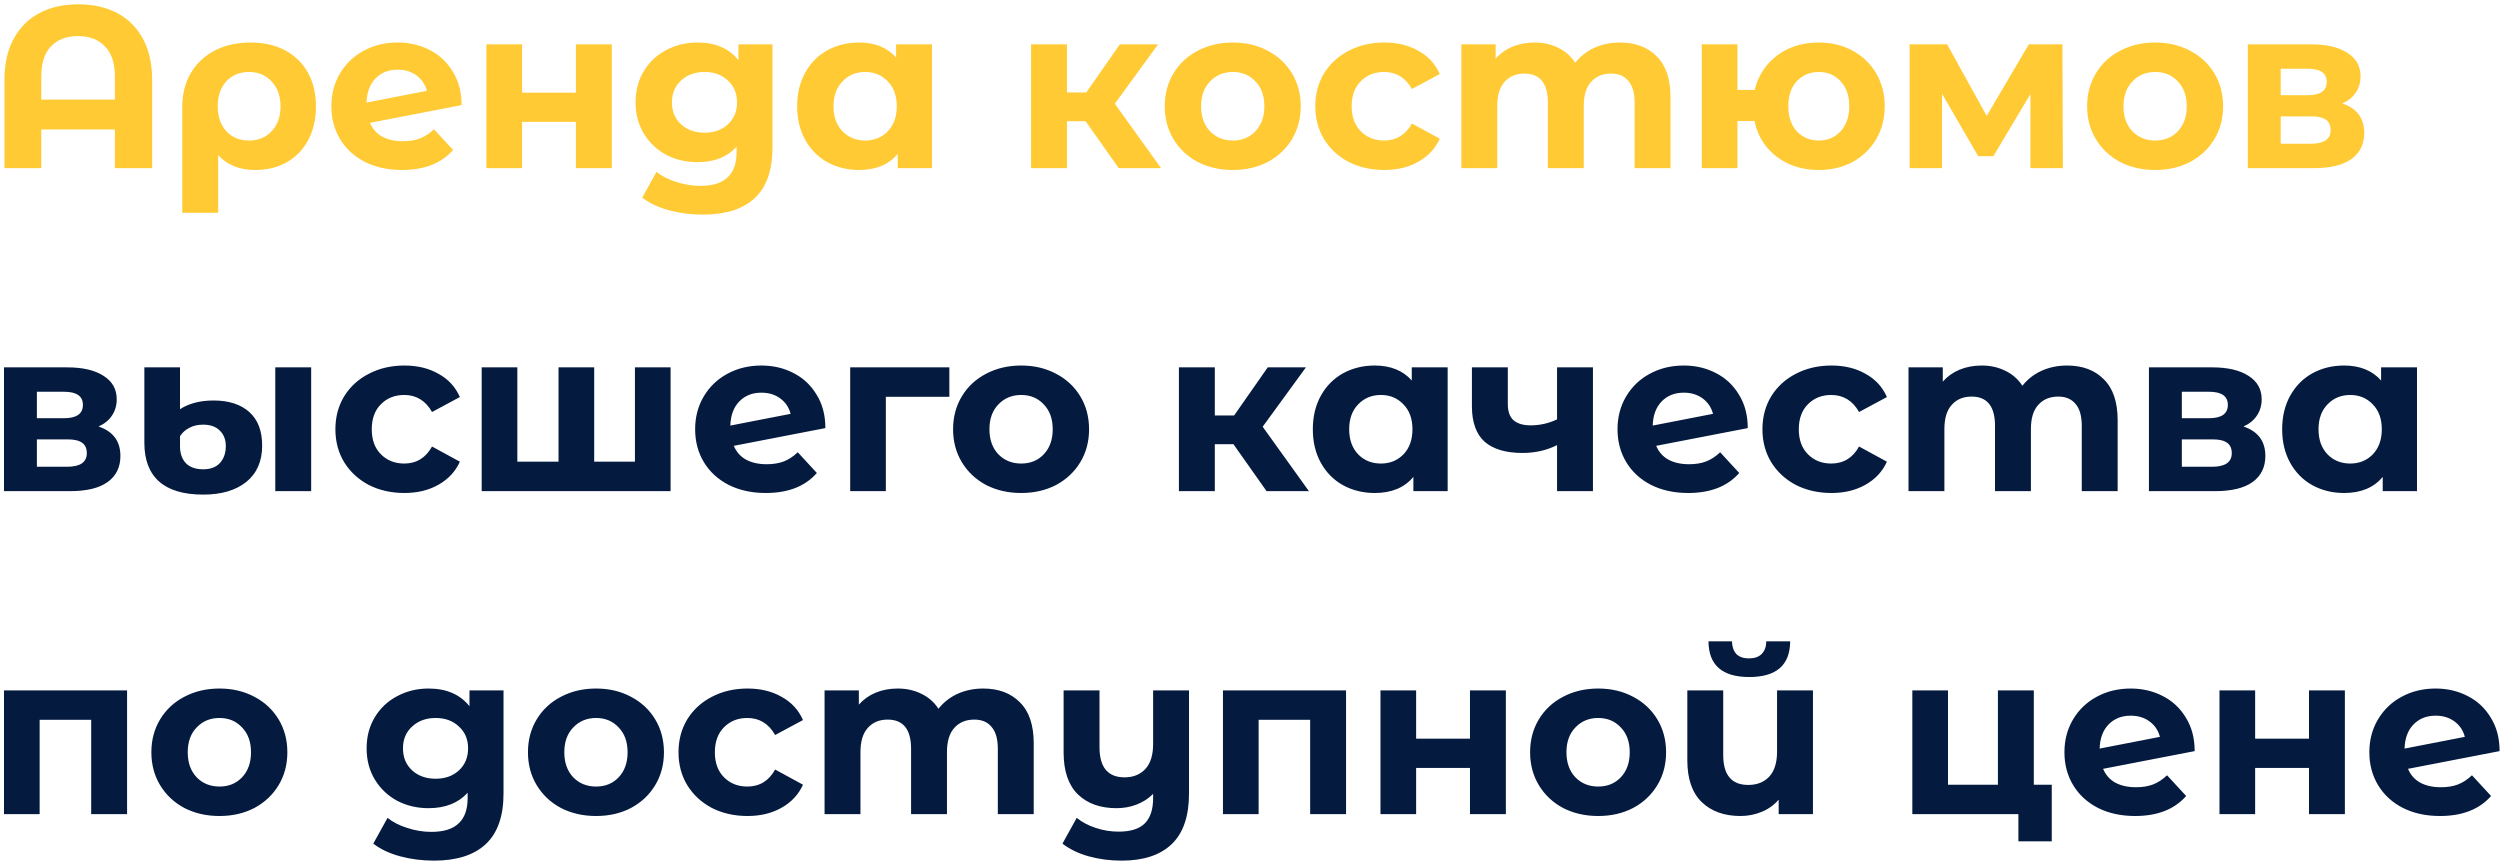<svg width="565" height="195" viewBox="0 0 565 195" fill="none" xmlns="http://www.w3.org/2000/svg">
<path d="M17.696 0.976C21.059 0.976 23.988 1.635 26.484 2.952C28.98 4.269 30.921 6.211 32.308 8.776C33.695 11.341 34.388 14.444 34.388 18.084V38H25.964V29.264H9.324V38H1.004V18.084C1.004 14.444 1.697 11.341 3.084 8.776C4.471 6.211 6.412 4.269 8.908 2.952C11.404 1.635 14.333 0.976 17.696 0.976ZM25.964 22.504V17.304C25.964 14.288 25.219 12.017 23.728 10.492C22.237 8.932 20.209 8.152 17.644 8.152C15.044 8.152 12.999 8.932 11.508 10.492C10.052 12.017 9.324 14.288 9.324 17.304V22.504H25.964ZM56.639 9.608C59.62 9.608 62.22 10.197 64.439 11.376C66.657 12.555 68.373 14.236 69.587 16.42C70.8 18.604 71.407 21.152 71.407 24.064C71.407 26.907 70.835 29.42 69.691 31.604C68.547 33.753 66.935 35.435 64.855 36.648C62.775 37.827 60.383 38.416 57.679 38.416C54.108 38.416 51.317 37.289 49.307 35.036V48.088H41.195V24.116C41.195 21.239 41.836 18.708 43.119 16.524C44.401 14.34 46.204 12.641 48.527 11.428C50.849 10.215 53.553 9.608 56.639 9.608ZM56.275 31.76C58.389 31.76 60.105 31.049 61.423 29.628C62.74 28.207 63.399 26.352 63.399 24.064C63.399 21.741 62.74 19.869 61.423 18.448C60.105 16.992 58.389 16.264 56.275 16.264C54.16 16.264 52.444 16.975 51.127 18.396C49.844 19.817 49.203 21.689 49.203 24.012C49.203 26.335 49.844 28.207 51.127 29.628C52.409 31.049 54.125 31.76 56.275 31.76ZM91.059 31.916C92.515 31.916 93.797 31.708 94.907 31.292C96.051 30.841 97.108 30.148 98.079 29.212L102.395 33.892C99.76 36.908 95.912 38.416 90.851 38.416C87.696 38.416 84.905 37.809 82.479 36.596C80.052 35.348 78.18 33.632 76.863 31.448C75.545 29.264 74.887 26.785 74.887 24.012C74.887 21.273 75.528 18.812 76.811 16.628C78.128 14.409 79.913 12.693 82.167 11.48C84.455 10.232 87.02 9.608 89.863 9.608C92.532 9.608 94.959 10.18 97.143 11.324C99.327 12.433 101.06 14.063 102.343 16.212C103.66 18.327 104.319 20.84 104.319 23.752L83.623 27.756C84.212 29.143 85.131 30.183 86.379 30.876C87.661 31.569 89.221 31.916 91.059 31.916ZM89.863 15.744C87.817 15.744 86.153 16.403 84.871 17.72C83.588 19.037 82.912 20.857 82.843 23.18L96.467 20.528C96.085 19.072 95.305 17.911 94.127 17.044C92.948 16.177 91.527 15.744 89.863 15.744ZM109.927 10.024H117.987V20.944H130.155V10.024H138.267V38H130.155V27.548H117.987V38H109.927V10.024ZM174.581 10.024V33.32C174.581 38.451 173.246 42.264 170.577 44.76C167.907 47.256 164.007 48.504 158.877 48.504C156.173 48.504 153.607 48.175 151.181 47.516C148.754 46.857 146.743 45.904 145.149 44.656L148.373 38.832C149.551 39.803 151.042 40.565 152.845 41.12C154.647 41.709 156.45 42.004 158.253 42.004C161.061 42.004 163.123 41.363 164.441 40.08C165.793 38.832 166.469 36.925 166.469 34.36V33.164C164.354 35.487 161.407 36.648 157.629 36.648C155.063 36.648 152.706 36.093 150.557 34.984C148.442 33.84 146.761 32.245 145.513 30.2C144.265 28.155 143.641 25.797 143.641 23.128C143.641 20.459 144.265 18.101 145.513 16.056C146.761 14.011 148.442 12.433 150.557 11.324C152.706 10.18 155.063 9.608 157.629 9.608C161.685 9.608 164.77 10.943 166.885 13.612V10.024H174.581ZM159.241 29.992C161.39 29.992 163.141 29.368 164.493 28.12C165.879 26.837 166.573 25.173 166.573 23.128C166.573 21.083 165.879 19.436 164.493 18.188C163.141 16.905 161.39 16.264 159.241 16.264C157.091 16.264 155.323 16.905 153.937 18.188C152.55 19.436 151.857 21.083 151.857 23.128C151.857 25.173 152.55 26.837 153.937 28.12C155.323 29.368 157.091 29.992 159.241 29.992ZM210.628 10.024V38H202.88V34.776C200.87 37.203 197.958 38.416 194.144 38.416C191.51 38.416 189.118 37.827 186.968 36.648C184.854 35.469 183.19 33.788 181.976 31.604C180.763 29.42 180.156 26.889 180.156 24.012C180.156 21.135 180.763 18.604 181.976 16.42C183.19 14.236 184.854 12.555 186.968 11.376C189.118 10.197 191.51 9.608 194.144 9.608C197.715 9.608 200.506 10.735 202.516 12.988V10.024H210.628ZM195.548 31.76C197.594 31.76 199.292 31.067 200.644 29.68C201.996 28.259 202.672 26.369 202.672 24.012C202.672 21.655 201.996 19.783 200.644 18.396C199.292 16.975 197.594 16.264 195.548 16.264C193.468 16.264 191.752 16.975 190.4 18.396C189.048 19.783 188.372 21.655 188.372 24.012C188.372 26.369 189.048 28.259 190.4 29.68C191.752 31.067 193.468 31.76 195.548 31.76ZM245.345 27.392H241.133V38H233.021V10.024H241.133V20.892H245.501L253.093 10.024H261.725L251.949 23.44L262.401 38H252.833L245.345 27.392ZM278.625 38.416C275.678 38.416 273.026 37.809 270.669 36.596C268.346 35.348 266.526 33.632 265.209 31.448C263.892 29.264 263.233 26.785 263.233 24.012C263.233 21.239 263.892 18.76 265.209 16.576C266.526 14.392 268.346 12.693 270.669 11.48C273.026 10.232 275.678 9.608 278.625 9.608C281.572 9.608 284.206 10.232 286.529 11.48C288.852 12.693 290.672 14.392 291.989 16.576C293.306 18.76 293.965 21.239 293.965 24.012C293.965 26.785 293.306 29.264 291.989 31.448C290.672 33.632 288.852 35.348 286.529 36.596C284.206 37.809 281.572 38.416 278.625 38.416ZM278.625 31.76C280.705 31.76 282.404 31.067 283.721 29.68C285.073 28.259 285.749 26.369 285.749 24.012C285.749 21.655 285.073 19.783 283.721 18.396C282.404 16.975 280.705 16.264 278.625 16.264C276.545 16.264 274.829 16.975 273.477 18.396C272.125 19.783 271.449 21.655 271.449 24.012C271.449 26.369 272.125 28.259 273.477 29.68C274.829 31.067 276.545 31.76 278.625 31.76ZM312.857 38.416C309.875 38.416 307.189 37.809 304.797 36.596C302.439 35.348 300.585 33.632 299.233 31.448C297.915 29.264 297.257 26.785 297.257 24.012C297.257 21.239 297.915 18.76 299.233 16.576C300.585 14.392 302.439 12.693 304.797 11.48C307.189 10.232 309.875 9.608 312.857 9.608C315.803 9.608 318.369 10.232 320.553 11.48C322.771 12.693 324.383 14.444 325.389 16.732L319.097 20.112C317.641 17.547 315.543 16.264 312.805 16.264C310.69 16.264 308.939 16.957 307.553 18.344C306.166 19.731 305.473 21.62 305.473 24.012C305.473 26.404 306.166 28.293 307.553 29.68C308.939 31.067 310.69 31.76 312.805 31.76C315.578 31.76 317.675 30.477 319.097 27.912L325.389 31.344C324.383 33.563 322.771 35.296 320.553 36.544C318.369 37.792 315.803 38.416 312.857 38.416ZM366.094 9.608C369.595 9.608 372.369 10.648 374.414 12.728C376.494 14.773 377.534 17.859 377.534 21.984V38H369.422V23.232C369.422 21.013 368.954 19.367 368.018 18.292C367.117 17.183 365.817 16.628 364.118 16.628C362.211 16.628 360.703 17.252 359.594 18.5C358.485 19.713 357.93 21.533 357.93 23.96V38H349.818V23.232C349.818 18.829 348.05 16.628 344.514 16.628C342.642 16.628 341.151 17.252 340.042 18.5C338.933 19.713 338.378 21.533 338.378 23.96V38H330.266V10.024H338.014V13.248C339.054 12.069 340.319 11.168 341.81 10.544C343.335 9.92 344.999 9.608 346.802 9.608C348.778 9.608 350.563 10.007 352.158 10.804C353.753 11.567 355.035 12.693 356.006 14.184C357.15 12.728 358.589 11.601 360.322 10.804C362.09 10.007 364.014 9.608 366.094 9.608ZM411.071 9.608C413.914 9.608 416.462 10.232 418.715 11.48C420.968 12.693 422.736 14.392 424.019 16.576C425.302 18.76 425.943 21.239 425.943 24.012C425.943 26.785 425.302 29.264 424.019 31.448C422.736 33.632 420.968 35.348 418.715 36.596C416.462 37.809 413.914 38.416 411.071 38.416C408.61 38.416 406.356 37.965 404.311 37.064C402.266 36.128 400.567 34.828 399.215 33.164C397.863 31.465 396.962 29.524 396.511 27.34H392.663V38H384.603V10.024H392.663V20.32H396.563C397.36 17.061 399.059 14.461 401.659 12.52C404.259 10.579 407.396 9.608 411.071 9.608ZM411.071 31.76C413.047 31.76 414.676 31.067 415.959 29.68C417.276 28.259 417.935 26.369 417.935 24.012C417.935 21.62 417.276 19.731 415.959 18.344C414.676 16.957 413.047 16.264 411.071 16.264C409.06 16.264 407.396 16.957 406.079 18.344C404.796 19.731 404.155 21.62 404.155 24.012C404.155 26.369 404.796 28.259 406.079 29.68C407.396 31.067 409.06 31.76 411.071 31.76ZM458.876 38V21.256L450.504 35.296H447.072L438.908 21.204V38H431.576V10.024H440.052L448.996 26.196L458.512 10.024H466.104L466.208 38H458.876ZM487.082 38.416C484.135 38.416 481.483 37.809 479.126 36.596C476.803 35.348 474.983 33.632 473.666 31.448C472.349 29.264 471.69 26.785 471.69 24.012C471.69 21.239 472.349 18.76 473.666 16.576C474.983 14.392 476.803 12.693 479.126 11.48C481.483 10.232 484.135 9.608 487.082 9.608C490.029 9.608 492.663 10.232 494.986 11.48C497.309 12.693 499.129 14.392 500.446 16.576C501.763 18.76 502.422 21.239 502.422 24.012C502.422 26.785 501.763 29.264 500.446 31.448C499.129 33.632 497.309 35.348 494.986 36.596C492.663 37.809 490.029 38.416 487.082 38.416ZM487.082 31.76C489.162 31.76 490.861 31.067 492.178 29.68C493.53 28.259 494.206 26.369 494.206 24.012C494.206 21.655 493.53 19.783 492.178 18.396C490.861 16.975 489.162 16.264 487.082 16.264C485.002 16.264 483.286 16.975 481.934 18.396C480.582 19.783 479.906 21.655 479.906 24.012C479.906 26.369 480.582 28.259 481.934 29.68C483.286 31.067 485.002 31.76 487.082 31.76ZM529.374 23.388C532.667 24.497 534.314 26.716 534.314 30.044C534.314 32.575 533.36 34.533 531.454 35.92C529.547 37.307 526.704 38 522.926 38H508.002V10.024H522.302C525.803 10.024 528.542 10.665 530.518 11.948C532.494 13.196 533.482 14.964 533.482 17.252C533.482 18.639 533.118 19.869 532.39 20.944C531.696 21.984 530.691 22.799 529.374 23.388ZM515.438 21.516H521.574C524.416 21.516 525.838 20.511 525.838 18.5C525.838 16.524 524.416 15.536 521.574 15.536H515.438V21.516ZM522.25 32.488C525.231 32.488 526.722 31.465 526.722 29.42C526.722 28.345 526.375 27.565 525.682 27.08C524.988 26.56 523.896 26.3 522.406 26.3H515.438V32.488H522.25Z" fill="#FFCA33"/>
<path d="M22.272 96.388C25.565 97.497 27.212 99.716 27.212 103.044C27.212 105.575 26.259 107.533 24.352 108.92C22.445 110.307 19.603 111 15.824 111H0.9V83.024H15.2C18.701 83.024 21.44 83.665 23.416 84.948C25.392 86.196 26.38 87.964 26.38 90.252C26.38 91.639 26.016 92.869 25.288 93.944C24.595 94.984 23.589 95.799 22.272 96.388ZM8.336 94.516H14.472C17.315 94.516 18.736 93.511 18.736 91.5C18.736 89.524 17.315 88.536 14.472 88.536H8.336V94.516ZM15.148 105.488C18.129 105.488 19.62 104.465 19.62 102.42C19.62 101.345 19.273 100.565 18.58 100.08C17.887 99.56 16.795 99.3 15.304 99.3H8.336V105.488H15.148ZM45.936 111.78C41.498 111.78 38.17 110.792 35.952 108.816C33.733 106.84 32.624 103.928 32.624 100.08V83.024H40.684V92.488C41.481 91.933 42.521 91.465 43.804 91.084C45.121 90.703 46.612 90.512 48.276 90.512C51.708 90.512 54.394 91.379 56.336 93.112C58.277 94.845 59.248 97.376 59.248 100.704C59.248 104.24 58.052 106.979 55.66 108.92C53.268 110.827 50.026 111.78 45.936 111.78ZM62.212 83.024H70.324V111H62.212V83.024ZM45.936 106.06C47.6 106.06 48.865 105.575 49.732 104.604C50.598 103.633 51.032 102.368 51.032 100.808C51.032 99.352 50.581 98.191 49.68 97.324C48.813 96.423 47.548 95.972 45.884 95.972C44.705 95.972 43.665 96.215 42.764 96.7C41.897 97.151 41.204 97.775 40.684 98.572V100.86C40.684 102.489 41.134 103.772 42.036 104.708C42.937 105.609 44.237 106.06 45.936 106.06ZM91.4 111.416C88.418 111.416 85.731 110.809 83.34 109.596C80.982 108.348 79.127 106.632 77.775 104.448C76.458 102.264 75.799 99.785 75.799 97.012C75.799 94.239 76.458 91.76 77.775 89.576C79.127 87.392 80.982 85.693 83.34 84.48C85.731 83.232 88.418 82.608 91.4 82.608C94.346 82.608 96.912 83.232 99.096 84.48C101.314 85.693 102.926 87.444 103.932 89.732L97.639 93.112C96.183 90.547 94.086 89.264 91.347 89.264C89.233 89.264 87.482 89.957 86.096 91.344C84.709 92.731 84.016 94.62 84.016 97.012C84.016 99.404 84.709 101.293 86.096 102.68C87.482 104.067 89.233 104.76 91.347 104.76C94.121 104.76 96.218 103.477 97.639 100.912L103.932 104.344C102.926 106.563 101.314 108.296 99.096 109.544C96.912 110.792 94.346 111.416 91.4 111.416ZM151.553 83.024V111H108.861V83.024H116.921V104.344H126.229V83.024H134.289V104.344H143.493V83.024H151.553ZM173.274 104.916C174.73 104.916 176.012 104.708 177.122 104.292C178.266 103.841 179.323 103.148 180.294 102.212L184.61 106.892C181.975 109.908 178.127 111.416 173.066 111.416C169.911 111.416 167.12 110.809 164.694 109.596C162.267 108.348 160.395 106.632 159.078 104.448C157.76 102.264 157.102 99.785 157.102 97.012C157.102 94.273 157.743 91.812 159.026 89.628C160.343 87.409 162.128 85.693 164.382 84.48C166.67 83.232 169.235 82.608 172.078 82.608C174.747 82.608 177.174 83.18 179.358 84.324C181.542 85.433 183.275 87.063 184.558 89.212C185.875 91.327 186.534 93.84 186.534 96.752L165.838 100.756C166.427 102.143 167.346 103.183 168.594 103.876C169.876 104.569 171.436 104.916 173.274 104.916ZM172.078 88.744C170.032 88.744 168.368 89.403 167.086 90.72C165.803 92.037 165.127 93.857 165.058 96.18L178.682 93.528C178.3 92.072 177.52 90.911 176.342 90.044C175.163 89.177 173.742 88.744 172.078 88.744ZM214.554 89.68H200.202V111H192.142V83.024H214.554V89.68ZM230.789 111.416C227.842 111.416 225.19 110.809 222.833 109.596C220.51 108.348 218.69 106.632 217.373 104.448C216.056 102.264 215.397 99.785 215.397 97.012C215.397 94.239 216.056 91.76 217.373 89.576C218.69 87.392 220.51 85.693 222.833 84.48C225.19 83.232 227.842 82.608 230.789 82.608C233.736 82.608 236.37 83.232 238.693 84.48C241.016 85.693 242.836 87.392 244.153 89.576C245.47 91.76 246.129 94.239 246.129 97.012C246.129 99.785 245.47 102.264 244.153 104.448C242.836 106.632 241.016 108.348 238.693 109.596C236.37 110.809 233.736 111.416 230.789 111.416ZM230.789 104.76C232.869 104.76 234.568 104.067 235.885 102.68C237.237 101.259 237.913 99.369 237.913 97.012C237.913 94.655 237.237 92.783 235.885 91.396C234.568 89.975 232.869 89.264 230.789 89.264C228.709 89.264 226.993 89.975 225.641 91.396C224.289 92.783 223.613 94.655 223.613 97.012C223.613 99.369 224.289 101.259 225.641 102.68C226.993 104.067 228.709 104.76 230.789 104.76ZM278.759 100.392H274.547V111H266.435V83.024H274.547V93.892H278.915L286.507 83.024H295.139L285.363 96.44L295.815 111H286.247L278.759 100.392ZM327.171 83.024V111H319.423V107.776C317.412 110.203 314.5 111.416 310.687 111.416C308.052 111.416 305.66 110.827 303.511 109.648C301.396 108.469 299.732 106.788 298.519 104.604C297.306 102.42 296.699 99.889 296.699 97.012C296.699 94.135 297.306 91.604 298.519 89.42C299.732 87.236 301.396 85.555 303.511 84.376C305.66 83.197 308.052 82.608 310.687 82.608C314.258 82.608 317.048 83.735 319.059 85.988V83.024H327.171ZM312.091 104.76C314.136 104.76 315.835 104.067 317.187 102.68C318.539 101.259 319.215 99.369 319.215 97.012C319.215 94.655 318.539 92.783 317.187 91.396C315.835 89.975 314.136 89.264 312.091 89.264C310.011 89.264 308.295 89.975 306.943 91.396C305.591 92.783 304.915 94.655 304.915 97.012C304.915 99.369 305.591 101.259 306.943 102.68C308.295 104.067 310.011 104.76 312.091 104.76ZM360.006 83.024V111H351.894V100.6C349.536 101.779 346.936 102.368 344.094 102.368C340.315 102.368 337.455 101.519 335.514 99.82C333.607 98.087 332.653 95.417 332.653 91.812V83.024H340.766V91.292C340.766 92.991 341.199 94.221 342.066 94.984C342.967 95.747 344.25 96.128 345.914 96.128C348.028 96.128 350.022 95.677 351.894 94.776V83.024H360.006ZM381.731 104.916C383.187 104.916 384.469 104.708 385.579 104.292C386.723 103.841 387.78 103.148 388.751 102.212L393.067 106.892C390.432 109.908 386.584 111.416 381.523 111.416C378.368 111.416 375.577 110.809 373.151 109.596C370.724 108.348 368.852 106.632 367.535 104.448C366.217 102.264 365.559 99.785 365.559 97.012C365.559 94.273 366.2 91.812 367.483 89.628C368.8 87.409 370.585 85.693 372.839 84.48C375.127 83.232 377.692 82.608 380.535 82.608C383.204 82.608 385.631 83.18 387.815 84.324C389.999 85.433 391.732 87.063 393.015 89.212C394.332 91.327 394.991 93.84 394.991 96.752L374.295 100.756C374.884 102.143 375.803 103.183 377.051 103.876C378.333 104.569 379.893 104.916 381.731 104.916ZM380.535 88.744C378.489 88.744 376.825 89.403 375.543 90.72C374.26 92.037 373.584 93.857 373.515 96.18L387.139 93.528C386.757 92.072 385.977 90.911 384.799 90.044C383.62 89.177 382.199 88.744 380.535 88.744ZM413.911 111.416C410.93 111.416 408.243 110.809 405.851 109.596C403.494 108.348 401.639 106.632 400.287 104.448C398.97 102.264 398.311 99.785 398.311 97.012C398.311 94.239 398.97 91.76 400.287 89.576C401.639 87.392 403.494 85.693 405.851 84.48C408.243 83.232 410.93 82.608 413.911 82.608C416.858 82.608 419.423 83.232 421.607 84.48C423.826 85.693 425.438 87.444 426.443 89.732L420.151 93.112C418.695 90.547 416.598 89.264 413.859 89.264C411.745 89.264 409.994 89.957 408.607 91.344C407.221 92.731 406.527 94.62 406.527 97.012C406.527 99.404 407.221 101.293 408.607 102.68C409.994 104.067 411.745 104.76 413.859 104.76C416.633 104.76 418.73 103.477 420.151 100.912L426.443 104.344C425.438 106.563 423.826 108.296 421.607 109.544C419.423 110.792 416.858 111.416 413.911 111.416ZM467.149 82.608C470.65 82.608 473.423 83.648 475.469 85.728C477.549 87.773 478.589 90.859 478.589 94.984V111H470.477V96.232C470.477 94.013 470.009 92.367 469.073 91.292C468.171 90.183 466.871 89.628 465.173 89.628C463.266 89.628 461.758 90.252 460.649 91.5C459.539 92.713 458.985 94.533 458.985 96.96V111H450.873V96.232C450.873 91.829 449.105 89.628 445.569 89.628C443.697 89.628 442.206 90.252 441.097 91.5C439.987 92.713 439.433 94.533 439.433 96.96V111H431.321V83.024H439.069V86.248C440.109 85.069 441.374 84.168 442.865 83.544C444.39 82.92 446.054 82.608 447.857 82.608C449.833 82.608 451.618 83.007 453.213 83.804C454.807 84.567 456.09 85.693 457.061 87.184C458.205 85.728 459.643 84.601 461.377 83.804C463.145 83.007 465.069 82.608 467.149 82.608ZM507.03 96.388C510.323 97.497 511.97 99.716 511.97 103.044C511.97 105.575 511.016 107.533 509.11 108.92C507.203 110.307 504.36 111 500.582 111H485.658V83.024H499.958C503.459 83.024 506.198 83.665 508.174 84.948C510.15 86.196 511.138 87.964 511.138 90.252C511.138 91.639 510.774 92.869 510.046 93.944C509.352 94.984 508.347 95.799 507.03 96.388ZM493.094 94.516H499.23C502.072 94.516 503.494 93.511 503.494 91.5C503.494 89.524 502.072 88.536 499.23 88.536H493.094V94.516ZM499.906 105.488C502.887 105.488 504.378 104.465 504.378 102.42C504.378 101.345 504.031 100.565 503.338 100.08C502.644 99.56 501.552 99.3 500.062 99.3H493.094V105.488H499.906ZM546.241 83.024V111H538.493V107.776C536.483 110.203 533.571 111.416 529.757 111.416C527.123 111.416 524.731 110.827 522.581 109.648C520.467 108.469 518.803 106.788 517.589 104.604C516.376 102.42 515.769 99.889 515.769 97.012C515.769 94.135 516.376 91.604 517.589 89.42C518.803 87.236 520.467 85.555 522.581 84.376C524.731 83.197 527.123 82.608 529.757 82.608C533.328 82.608 536.119 83.735 538.129 85.988V83.024H546.241ZM531.161 104.76C533.207 104.76 534.905 104.067 536.257 102.68C537.609 101.259 538.285 99.369 538.285 97.012C538.285 94.655 537.609 92.783 536.257 91.396C534.905 89.975 533.207 89.264 531.161 89.264C529.081 89.264 527.365 89.975 526.013 91.396C524.661 92.783 523.985 94.655 523.985 97.012C523.985 99.369 524.661 101.259 526.013 102.68C527.365 104.067 529.081 104.76 531.161 104.76ZM28.72 156.024V184H20.608V162.68H8.96V184H0.9V156.024H28.72ZM49.602 184.416C46.655 184.416 44.003 183.809 41.646 182.596C39.323 181.348 37.503 179.632 36.186 177.448C34.868 175.264 34.21 172.785 34.21 170.012C34.21 167.239 34.868 164.76 36.186 162.576C37.503 160.392 39.323 158.693 41.646 157.48C44.003 156.232 46.655 155.608 49.602 155.608C52.548 155.608 55.183 156.232 57.506 157.48C59.828 158.693 61.648 160.392 62.966 162.576C64.283 164.76 64.942 167.239 64.942 170.012C64.942 172.785 64.283 175.264 62.966 177.448C61.648 179.632 59.828 181.348 57.506 182.596C55.183 183.809 52.548 184.416 49.602 184.416ZM49.602 177.76C51.682 177.76 53.38 177.067 54.698 175.68C56.05 174.259 56.726 172.369 56.726 170.012C56.726 167.655 56.05 165.783 54.698 164.396C53.38 162.975 51.682 162.264 49.602 162.264C47.522 162.264 45.806 162.975 44.454 164.396C43.102 165.783 42.426 167.655 42.426 170.012C42.426 172.369 43.102 174.259 44.454 175.68C45.806 177.067 47.522 177.76 49.602 177.76ZM113.796 156.024V179.32C113.796 184.451 112.461 188.264 109.792 190.76C107.122 193.256 103.222 194.504 98.092 194.504C95.388 194.504 92.822 194.175 90.396 193.516C87.969 192.857 85.958 191.904 84.364 190.656L87.588 184.832C88.766 185.803 90.257 186.565 92.06 187.12C93.862 187.709 95.665 188.004 97.468 188.004C100.276 188.004 102.338 187.363 103.656 186.08C105.008 184.832 105.684 182.925 105.684 180.36V179.164C103.569 181.487 100.622 182.648 96.844 182.648C94.278 182.648 91.921 182.093 89.772 180.984C87.657 179.84 85.976 178.245 84.728 176.2C83.48 174.155 82.856 171.797 82.856 169.128C82.856 166.459 83.48 164.101 84.728 162.056C85.976 160.011 87.657 158.433 89.772 157.324C91.921 156.18 94.278 155.608 96.844 155.608C100.9 155.608 103.985 156.943 106.1 159.612V156.024H113.796ZM98.456 175.992C100.605 175.992 102.356 175.368 103.708 174.12C105.094 172.837 105.788 171.173 105.788 169.128C105.788 167.083 105.094 165.436 103.708 164.188C102.356 162.905 100.605 162.264 98.456 162.264C96.306 162.264 94.538 162.905 93.152 164.188C91.765 165.436 91.072 167.083 91.072 169.128C91.072 171.173 91.765 172.837 93.152 174.12C94.538 175.368 96.306 175.992 98.456 175.992ZM134.711 184.416C131.764 184.416 129.112 183.809 126.755 182.596C124.432 181.348 122.612 179.632 121.295 177.448C119.978 175.264 119.319 172.785 119.319 170.012C119.319 167.239 119.978 164.76 121.295 162.576C122.612 160.392 124.432 158.693 126.755 157.48C129.112 156.232 131.764 155.608 134.711 155.608C137.658 155.608 140.292 156.232 142.615 157.48C144.938 158.693 146.758 160.392 148.075 162.576C149.392 164.76 150.051 167.239 150.051 170.012C150.051 172.785 149.392 175.264 148.075 177.448C146.758 179.632 144.938 181.348 142.615 182.596C140.292 183.809 137.658 184.416 134.711 184.416ZM134.711 177.76C136.791 177.76 138.49 177.067 139.807 175.68C141.159 174.259 141.835 172.369 141.835 170.012C141.835 167.655 141.159 165.783 139.807 164.396C138.49 162.975 136.791 162.264 134.711 162.264C132.631 162.264 130.915 162.975 129.563 164.396C128.211 165.783 127.535 167.655 127.535 170.012C127.535 172.369 128.211 174.259 129.563 175.68C130.915 177.067 132.631 177.76 134.711 177.76ZM168.942 184.416C165.961 184.416 163.274 183.809 160.882 182.596C158.525 181.348 156.67 179.632 155.318 177.448C154.001 175.264 153.342 172.785 153.342 170.012C153.342 167.239 154.001 164.76 155.318 162.576C156.67 160.392 158.525 158.693 160.882 157.48C163.274 156.232 165.961 155.608 168.942 155.608C171.889 155.608 174.454 156.232 176.638 157.48C178.857 158.693 180.469 160.444 181.474 162.732L175.182 166.112C173.726 163.547 171.629 162.264 168.89 162.264C166.776 162.264 165.025 162.957 163.638 164.344C162.252 165.731 161.558 167.62 161.558 170.012C161.558 172.404 162.252 174.293 163.638 175.68C165.025 177.067 166.776 177.76 168.89 177.76C171.664 177.76 173.761 176.477 175.182 173.912L181.474 177.344C180.469 179.563 178.857 181.296 176.638 182.544C174.454 183.792 171.889 184.416 168.942 184.416ZM222.18 155.608C225.681 155.608 228.455 156.648 230.5 158.728C232.58 160.773 233.62 163.859 233.62 167.984V184H225.508V169.232C225.508 167.013 225.04 165.367 224.104 164.292C223.203 163.183 221.903 162.628 220.204 162.628C218.297 162.628 216.789 163.252 215.68 164.5C214.571 165.713 214.016 167.533 214.016 169.96V184H205.904V169.232C205.904 164.829 204.136 162.628 200.6 162.628C198.728 162.628 197.237 163.252 196.128 164.5C195.019 165.713 194.464 167.533 194.464 169.96V184H186.352V156.024H194.1V159.248C195.14 158.069 196.405 157.168 197.896 156.544C199.421 155.92 201.085 155.608 202.888 155.608C204.864 155.608 206.649 156.007 208.244 156.804C209.839 157.567 211.121 158.693 212.092 160.184C213.236 158.728 214.675 157.601 216.408 156.804C218.176 156.007 220.1 155.608 222.18 155.608ZM268.717 156.024V179.32C268.717 184.451 267.417 188.264 264.817 190.76C262.217 193.256 258.438 194.504 253.481 194.504C250.846 194.504 248.35 194.175 245.993 193.516C243.67 192.857 241.712 191.904 240.117 190.656L243.341 184.832C244.52 185.803 245.958 186.565 247.657 187.12C249.356 187.675 251.072 187.952 252.805 187.952C255.509 187.952 257.485 187.328 258.733 186.08C259.981 184.832 260.605 182.925 260.605 180.36V179.424C259.565 180.464 258.334 181.261 256.913 181.816C255.492 182.371 253.966 182.648 252.337 182.648C248.662 182.648 245.75 181.608 243.601 179.528C241.452 177.413 240.377 174.259 240.377 170.064V156.024H248.489V168.868C248.489 173.409 250.378 175.68 254.157 175.68C256.098 175.68 257.658 175.056 258.837 173.808C260.016 172.525 260.605 170.636 260.605 168.14V156.024H268.717ZM304.208 156.024V184H296.096V162.68H284.448V184H276.388V156.024H304.208ZM311.986 156.024H320.046V166.944H332.214V156.024H340.326V184H332.214V173.548H320.046V184H311.986V156.024ZM361.195 184.416C358.249 184.416 355.597 183.809 353.239 182.596C350.917 181.348 349.097 179.632 347.779 177.448C346.462 175.264 345.803 172.785 345.803 170.012C345.803 167.239 346.462 164.76 347.779 162.576C349.097 160.392 350.917 158.693 353.239 157.48C355.597 156.232 358.249 155.608 361.195 155.608C364.142 155.608 366.777 156.232 369.099 157.48C371.422 158.693 373.242 160.392 374.559 162.576C375.877 164.76 376.535 167.239 376.535 170.012C376.535 172.785 375.877 175.264 374.559 177.448C373.242 179.632 371.422 181.348 369.099 182.596C366.777 183.809 364.142 184.416 361.195 184.416ZM361.195 177.76C363.275 177.76 364.974 177.067 366.291 175.68C367.643 174.259 368.319 172.369 368.319 170.012C368.319 167.655 367.643 165.783 366.291 164.396C364.974 162.975 363.275 162.264 361.195 162.264C359.115 162.264 357.399 162.975 356.047 164.396C354.695 165.783 354.019 167.655 354.019 170.012C354.019 172.369 354.695 174.259 356.047 175.68C357.399 177.067 359.115 177.76 361.195 177.76ZM409.727 156.024V184H401.979V180.724C400.939 181.937 399.656 182.856 398.131 183.48C396.64 184.104 395.046 184.416 393.347 184.416C389.672 184.416 386.743 183.359 384.559 181.244C382.41 179.129 381.335 175.992 381.335 171.832V156.024H389.447V170.636C389.447 175.143 391.336 177.396 395.115 177.396C397.091 177.396 398.668 176.772 399.847 175.524C401.026 174.241 401.615 172.352 401.615 169.856V156.024H409.727ZM395.323 153.008C389.222 153.008 386.154 150.321 386.119 144.948H391.423C391.458 146.161 391.787 147.115 392.411 147.808C393.07 148.467 394.023 148.796 395.271 148.796C396.519 148.796 397.472 148.467 398.131 147.808C398.824 147.115 399.171 146.161 399.171 144.948H404.579C404.544 150.321 401.459 153.008 395.323 153.008ZM463.697 177.344V190.136H456.157V184H432.185V156.024H440.245V177.344H451.529V156.024H459.641V177.344H463.697ZM482.734 177.916C484.19 177.916 485.473 177.708 486.582 177.292C487.726 176.841 488.784 176.148 489.754 175.212L494.07 179.892C491.436 182.908 487.588 184.416 482.526 184.416C479.372 184.416 476.581 183.809 474.154 182.596C471.728 181.348 469.856 179.632 468.538 177.448C467.221 175.264 466.562 172.785 466.562 170.012C466.562 167.273 467.204 164.812 468.486 162.628C469.804 160.409 471.589 158.693 473.842 157.48C476.13 156.232 478.696 155.608 481.538 155.608C484.208 155.608 486.634 156.18 488.818 157.324C491.002 158.433 492.736 160.063 494.018 162.212C495.336 164.327 495.994 166.84 495.994 169.752L475.298 173.756C475.888 175.143 476.806 176.183 478.054 176.876C479.337 177.569 480.897 177.916 482.734 177.916ZM481.538 161.744C479.493 161.744 477.829 162.403 476.546 163.72C475.264 165.037 474.588 166.857 474.518 169.18L488.142 166.528C487.761 165.072 486.981 163.911 485.802 163.044C484.624 162.177 483.202 161.744 481.538 161.744ZM501.603 156.024H509.663V166.944H521.831V156.024H529.943V184H521.831V173.548H509.663V184H501.603V156.024ZM551.645 177.916C553.101 177.916 554.383 177.708 555.493 177.292C556.637 176.841 557.694 176.148 558.665 175.212L562.981 179.892C560.346 182.908 556.498 184.416 551.437 184.416C548.282 184.416 545.491 183.809 543.065 182.596C540.638 181.348 538.766 179.632 537.449 177.448C536.131 175.264 535.473 172.785 535.473 170.012C535.473 167.273 536.114 164.812 537.397 162.628C538.714 160.409 540.499 158.693 542.753 157.48C545.041 156.232 547.606 155.608 550.449 155.608C553.118 155.608 555.545 156.18 557.729 157.324C559.913 158.433 561.646 160.063 562.929 162.212C564.246 164.327 564.905 166.84 564.905 169.752L544.209 173.756C544.798 175.143 545.717 176.183 546.965 176.876C548.247 177.569 549.807 177.916 551.645 177.916ZM550.449 161.744C548.403 161.744 546.739 162.403 545.457 163.72C544.174 165.037 543.498 166.857 543.429 169.18L557.053 166.528C556.671 165.072 555.891 163.911 554.713 163.044C553.534 162.177 552.113 161.744 550.449 161.744Z" fill="#041A3F"/>
</svg>
